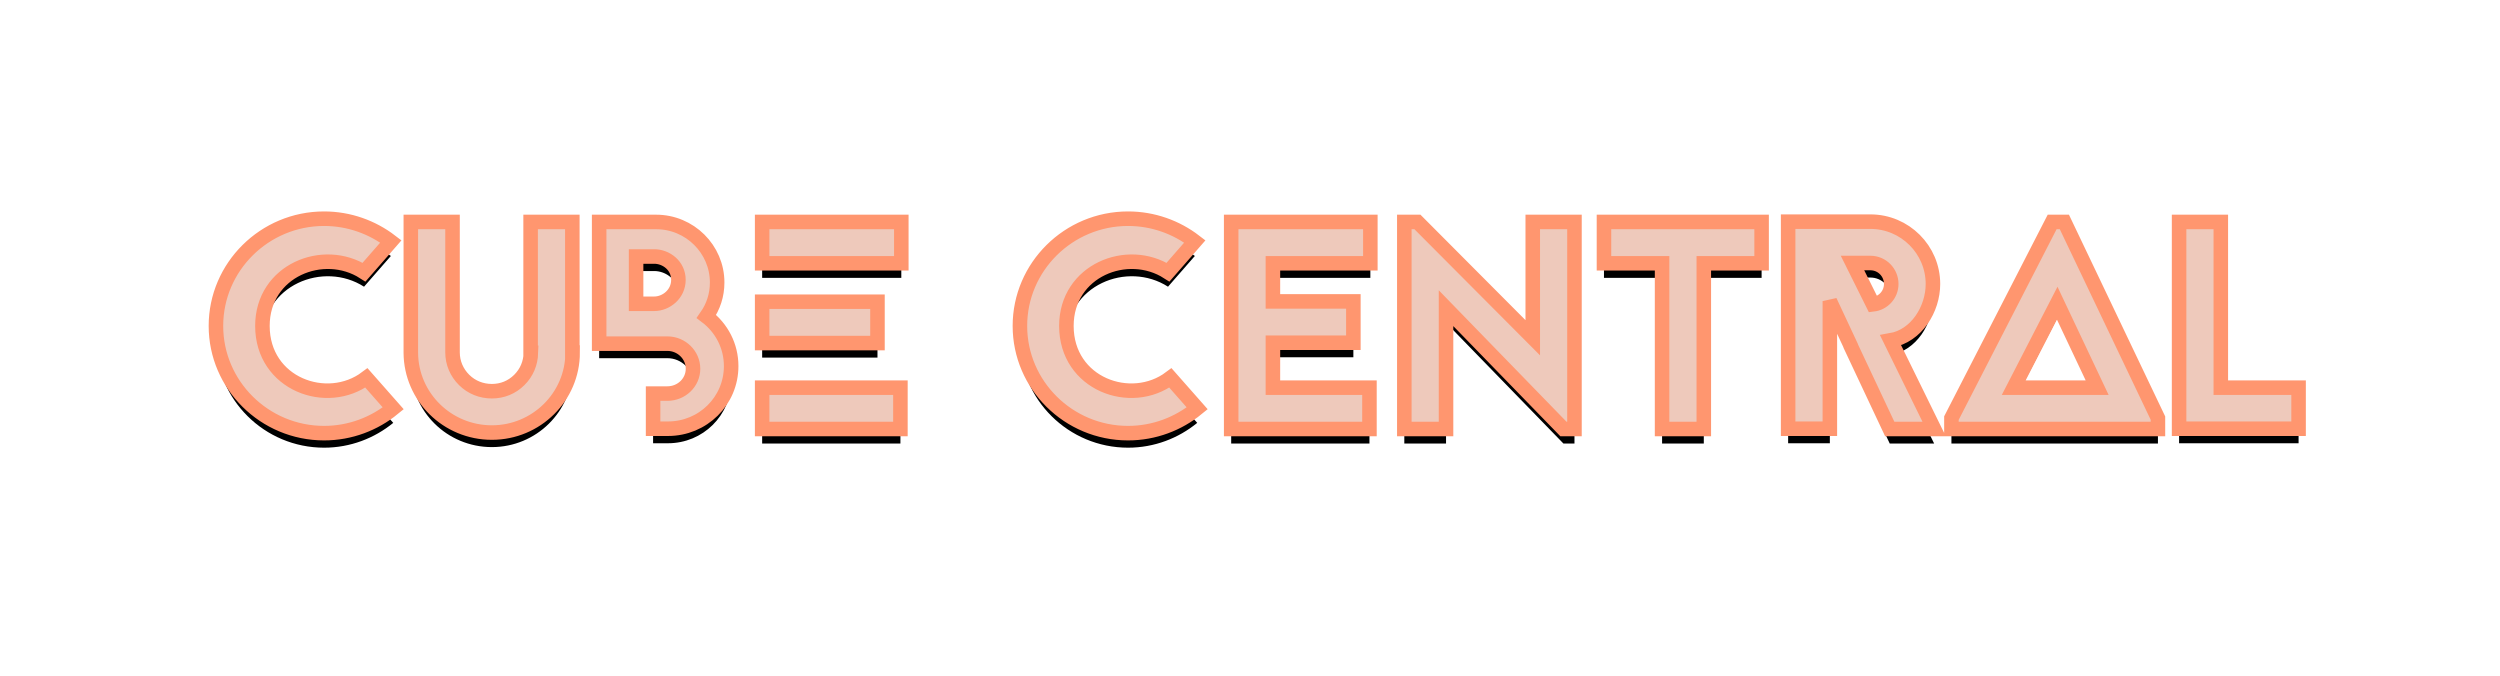 <?xml version="1.0" encoding="UTF-8" standalone="no"?>
<svg width="344px" height="93px" viewBox="0 0 344 93" version="1.1" xmlns="http://www.w3.org/2000/svg" xmlns:xlink="http://www.w3.org/1999/xlink">
    <!-- Generator: Sketch 39.1 (31720) - http://www.bohemiancoding.com/sketch -->
    <title>Group 3</title>
    <desc>Created with Sketch.</desc>
    <defs>
        <path d="M24.782,3.223 C22.239,1.272 19.041,0.093 15.597,0.093 C7.396,0.093 0.713,6.718 0.713,14.847 C0.713,22.976 7.396,29.601 15.597,29.601 C19.205,29.601 22.526,28.301 25.11,26.187 L21.419,22.001 C16.007,26.065 7.109,22.854 7.109,14.847 C7.109,7.206 15.515,3.873 21.091,7.45 L24.782,3.223 Z M49.753,18.505 L49.753,0.54 L44.012,0.54 L44.012,18.546 L44.053,18.546 C44.012,19.968 43.479,21.269 42.454,22.285 C41.429,23.301 40.117,23.83 38.682,23.83 C37.247,23.83 35.894,23.301 34.869,22.285 C33.843,21.269 33.269,19.928 33.269,18.505 L33.269,0.54 L27.529,0.54 L27.529,18.546 C27.57,24.602 32.531,29.52 38.682,29.52 C44.791,29.52 49.794,24.602 49.794,18.505 L49.753,18.505 Z M60.865,24.155 L60.865,28.992 L62.915,28.992 C67.712,28.992 71.608,25.171 71.608,20.375 C71.608,17.611 70.295,15.132 68.204,13.546 C69.147,12.205 69.68,10.62 69.68,8.872 C69.68,4.279 65.908,0.54 61.275,0.54 L53.443,0.54 L53.443,17.286 L62.833,17.286 C64.76,17.286 66.359,18.83 66.359,20.741 C66.359,22.651 64.76,24.155 62.833,24.155 L60.865,24.155 Z M58.527,11.799 L58.527,5.295 L61.029,5.295 C62.628,5.295 64.35,6.515 64.35,8.506 C64.35,10.498 62.628,11.799 61.029,11.799 L58.527,11.799 Z M95.02,0.54 L75.872,0.54 L75.872,6.23 L95.02,6.23 L95.02,0.54 Z M75.872,17.205 L91.74,17.205 L91.74,11.514 L75.872,11.514 L75.872,17.205 Z M75.872,29.032 L94.897,29.032 L94.897,23.342 L75.872,23.342 L75.872,29.032 Z M135.409,3.223 C132.867,1.272 129.668,0.093 126.224,0.093 C118.023,0.093 111.34,6.718 111.34,14.847 C111.34,22.976 118.023,29.601 126.224,29.601 C129.832,29.601 133.154,28.301 135.737,26.187 L132.047,22.001 C126.634,26.065 117.736,22.854 117.736,14.847 C117.736,7.206 126.142,3.873 131.719,7.45 L135.409,3.223 Z M159.56,0.54 L140.411,0.54 L140.411,29.032 L159.437,29.032 L159.437,23.342 L146.152,23.342 L146.152,17.164 L157.223,17.164 L157.223,11.474 L146.152,11.474 L146.152,6.23 L159.56,6.23 L159.56,0.54 Z M186.13,29.032 L169.975,12.408 L169.975,29.032 L164.234,29.032 L164.234,0.54 L166.038,0.54 L181.907,16.473 L181.907,0.54 L187.647,0.54 L187.647,29.032 L186.13,29.032 Z M191.706,0.54 L191.706,6.23 L199.702,6.23 L199.702,29.032 L205.443,29.032 L205.443,6.23 L213.397,6.23 L213.397,0.54 L191.706,0.54 Z M217.047,0.499 L217.047,28.992 L222.787,28.992 L222.787,11.433 L225.657,17.57 L225.657,17.611 L231.029,29.032 L237.138,29.032 L231.152,16.839 C234.719,16.229 236.974,12.53 236.974,9.075 C236.974,4.361 233.12,0.499 228.363,0.499 L217.047,0.499 Z M225.903,6.19 L228.363,6.19 C229.963,6.19 231.234,7.49 231.234,9.075 C231.234,10.539 230.127,11.717 228.733,11.88 L225.903,6.19 Z M255.057,0.54 L253.376,0.54 L239.516,27.528 L239.516,29.032 L267.932,29.032 L267.932,27.528 L255.057,0.54 Z M248.086,23.342 L254.073,11.717 L259.567,23.342 L248.086,23.342 Z M276.583,0.54 L270.843,0.54 L270.843,28.992 L287.285,28.992 L287.285,23.342 L276.583,23.342 L276.583,0.54 Z" id="path-1"></path>
        <filter x="-50%" y="-50%" width="200%" height="200%" filterUnits="objectBoundingBox" id="filter-2">
            <feGaussianBlur stdDeviation="10" in="SourceGraphic"></feGaussianBlur>
        </filter>
        <filter x="-50%" y="-50%" width="200%" height="200%" filterUnits="objectBoundingBox" id="filter-3">
            <feMorphology radius="0.5" operator="dilate" in="SourceAlpha" result="shadowSpreadOuter1"></feMorphology>
            <feOffset dx="0" dy="2" in="shadowSpreadOuter1" result="shadowOffsetOuter1"></feOffset>
            <feGaussianBlur stdDeviation="6" in="shadowOffsetOuter1" result="shadowBlurOuter1"></feGaussianBlur>
            <feComposite in="shadowBlurOuter1" in2="SourceAlpha" operator="out" result="shadowBlurOuter1"></feComposite>
            <feColorMatrix values="0 0 0 0 0.973   0 0 0 0 0.345   0 0 0 0 0.11  0 0 0 1 0" type="matrix" in="shadowBlurOuter1"></feColorMatrix>
        </filter>
        <filter x="-50%" y="-50%" width="200%" height="200%" filterUnits="objectBoundingBox" id="filter-4">
            <feGaussianBlur stdDeviation="0" in="SourceGraphic"></feGaussianBlur>
        </filter>
        <filter x="-50%" y="-50%" width="200%" height="200%" filterUnits="objectBoundingBox" id="filter-5">
            <feGaussianBlur stdDeviation="1" in="SourceGraphic"></feGaussianBlur>
        </filter>
    </defs>
    <g id="Page-1" stroke="none" stroke-width="1" fill="none" fill-rule="evenodd">
        <g id="Desktop-HD-Copy-3" transform="translate(-112, -9)">
            <g id="Group-3" transform="translate(141, 39)">
                <g id="CUBE-CENTRAL" filter="url(#filter-2)">
                    <use fill="black" fill-opacity="1" filter="url(#filter-3)" xlink:href="#path-1"></use>
                    <use fill="#FF5A1C" fill-rule="evenodd" xlink:href="#path-1"></use>
                </g>
                <path d="M24.782,3.223 C22.239,1.272 19.041,0.093 15.597,0.093 C7.396,0.093 0.713,6.718 0.713,14.847 C0.713,22.976 7.396,29.601 15.597,29.601 C19.205,29.601 22.526,28.301 25.11,26.187 L21.419,22.001 C16.007,26.065 7.109,22.854 7.109,14.847 C7.109,7.206 15.515,3.873 21.091,7.45 L24.782,3.223 Z M49.753,18.505 L49.753,0.54 L44.012,0.54 L44.012,18.546 L44.053,18.546 C44.012,19.968 43.479,21.269 42.454,22.285 C41.429,23.301 40.117,23.83 38.682,23.83 C37.247,23.83 35.894,23.301 34.869,22.285 C33.843,21.269 33.269,19.928 33.269,18.505 L33.269,0.54 L27.529,0.54 L27.529,18.546 C27.57,24.602 32.531,29.52 38.682,29.52 C44.791,29.52 49.794,24.602 49.794,18.505 L49.753,18.505 Z M60.865,24.155 L60.865,28.992 L62.915,28.992 C67.712,28.992 71.608,25.171 71.608,20.375 C71.608,17.611 70.295,15.132 68.204,13.546 C69.147,12.205 69.68,10.62 69.68,8.872 C69.68,4.279 65.908,0.54 61.275,0.54 L53.443,0.54 L53.443,17.286 L62.833,17.286 C64.76,17.286 66.359,18.83 66.359,20.741 C66.359,22.651 64.76,24.155 62.833,24.155 L60.865,24.155 Z M58.527,11.799 L58.527,5.295 L61.029,5.295 C62.628,5.295 64.35,6.515 64.35,8.506 C64.35,10.498 62.628,11.799 61.029,11.799 L58.527,11.799 Z M95.02,0.54 L75.872,0.54 L75.872,6.23 L95.02,6.23 L95.02,0.54 Z M75.872,17.205 L91.74,17.205 L91.74,11.514 L75.872,11.514 L75.872,17.205 Z M75.872,29.032 L94.897,29.032 L94.897,23.342 L75.872,23.342 L75.872,29.032 Z M135.409,3.223 C132.867,1.272 129.668,0.093 126.224,0.093 C118.023,0.093 111.34,6.718 111.34,14.847 C111.34,22.976 118.023,29.601 126.224,29.601 C129.832,29.601 133.154,28.301 135.737,26.187 L132.047,22.001 C126.634,26.065 117.736,22.854 117.736,14.847 C117.736,7.206 126.142,3.873 131.719,7.45 L135.409,3.223 Z M159.56,0.54 L140.411,0.54 L140.411,29.032 L159.437,29.032 L159.437,23.342 L146.152,23.342 L146.152,17.164 L157.223,17.164 L157.223,11.474 L146.152,11.474 L146.152,6.23 L159.56,6.23 L159.56,0.54 Z M186.13,29.032 L169.975,12.408 L169.975,29.032 L164.234,29.032 L164.234,0.54 L166.038,0.54 L181.907,16.473 L181.907,0.54 L187.647,0.54 L187.647,29.032 L186.13,29.032 Z M191.706,0.54 L191.706,6.23 L199.702,6.23 L199.702,29.032 L205.443,29.032 L205.443,6.23 L213.397,6.23 L213.397,0.54 L191.706,0.54 Z M217.047,0.499 L217.047,28.992 L222.787,28.992 L222.787,11.433 L225.657,17.57 L225.657,17.611 L231.029,29.032 L237.138,29.032 L231.152,16.839 C234.719,16.229 236.974,12.53 236.974,9.075 C236.974,4.361 233.12,0.499 228.363,0.499 L217.047,0.499 Z M225.903,6.19 L228.363,6.19 C229.963,6.19 231.234,7.49 231.234,9.075 C231.234,10.539 230.127,11.717 228.733,11.88 L225.903,6.19 Z M255.057,0.54 L253.376,0.54 L239.516,27.528 L239.516,29.032 L267.932,29.032 L267.932,27.528 L255.057,0.54 Z M248.086,23.342 L254.073,11.717 L259.567,23.342 L248.086,23.342 Z M276.583,0.54 L270.843,0.54 L270.843,28.992 L287.285,28.992 L287.285,23.342 L276.583,23.342 L276.583,0.54 Z" id="CUBE-CENTRAL" stroke="#F8581C" fill="#FF5A1C" filter="url(#filter-4)"></path>
                <path d="M24.782,3.223 C22.239,1.272 19.041,0.093 15.597,0.093 C7.396,0.093 0.713,6.718 0.713,14.847 C0.713,22.976 7.396,29.601 15.597,29.601 C19.205,29.601 22.526,28.301 25.11,26.187 L21.419,22.001 C16.007,26.065 7.109,22.854 7.109,14.847 C7.109,7.206 15.515,3.873 21.091,7.45 L24.782,3.223 Z M49.753,18.505 L49.753,0.54 L44.012,0.54 L44.012,18.546 L44.053,18.546 C44.012,19.968 43.479,21.269 42.454,22.285 C41.429,23.301 40.117,23.83 38.682,23.83 C37.247,23.83 35.894,23.301 34.869,22.285 C33.843,21.269 33.269,19.928 33.269,18.505 L33.269,0.54 L27.529,0.54 L27.529,18.546 C27.57,24.602 32.531,29.52 38.682,29.52 C44.791,29.52 49.794,24.602 49.794,18.505 L49.753,18.505 Z M60.865,24.155 L60.865,28.992 L62.915,28.992 C67.712,28.992 71.608,25.171 71.608,20.375 C71.608,17.611 70.295,15.132 68.204,13.546 C69.147,12.205 69.68,10.62 69.68,8.872 C69.68,4.279 65.908,0.54 61.275,0.54 L53.443,0.54 L53.443,17.286 L62.833,17.286 C64.76,17.286 66.359,18.83 66.359,20.741 C66.359,22.651 64.76,24.155 62.833,24.155 L60.865,24.155 Z M58.527,11.799 L58.527,5.295 L61.029,5.295 C62.628,5.295 64.35,6.515 64.35,8.506 C64.35,10.498 62.628,11.799 61.029,11.799 L58.527,11.799 Z M95.02,0.54 L75.872,0.54 L75.872,6.23 L95.02,6.23 L95.02,0.54 Z M75.872,17.205 L91.74,17.205 L91.74,11.514 L75.872,11.514 L75.872,17.205 Z M75.872,29.032 L94.897,29.032 L94.897,23.342 L75.872,23.342 L75.872,29.032 Z M135.409,3.223 C132.867,1.272 129.668,0.093 126.224,0.093 C118.023,0.093 111.34,6.718 111.34,14.847 C111.34,22.976 118.023,29.601 126.224,29.601 C129.832,29.601 133.154,28.301 135.737,26.187 L132.047,22.001 C126.634,26.065 117.736,22.854 117.736,14.847 C117.736,7.206 126.142,3.873 131.719,7.45 L135.409,3.223 Z M159.56,0.54 L140.411,0.54 L140.411,29.032 L159.437,29.032 L159.437,23.342 L146.152,23.342 L146.152,17.164 L157.223,17.164 L157.223,11.474 L146.152,11.474 L146.152,6.23 L159.56,6.23 L159.56,0.54 Z M186.13,29.032 L169.975,12.408 L169.975,29.032 L164.234,29.032 L164.234,0.54 L166.038,0.54 L181.907,16.473 L181.907,0.54 L187.647,0.54 L187.647,29.032 L186.13,29.032 Z M191.706,0.54 L191.706,6.23 L199.702,6.23 L199.702,29.032 L205.443,29.032 L205.443,6.23 L213.397,6.23 L213.397,0.54 L191.706,0.54 Z M217.047,0.499 L217.047,28.992 L222.787,28.992 L222.787,11.433 L225.657,17.57 L225.657,17.611 L231.029,29.032 L237.138,29.032 L231.152,16.839 C234.719,16.229 236.974,12.53 236.974,9.075 C236.974,4.361 233.12,0.499 228.363,0.499 L217.047,0.499 Z M225.903,6.19 L228.363,6.19 C229.963,6.19 231.234,7.49 231.234,9.075 C231.234,10.539 230.127,11.717 228.733,11.88 L225.903,6.19 Z M255.057,0.54 L253.376,0.54 L239.516,27.528 L239.516,29.032 L267.932,29.032 L267.932,27.528 L255.057,0.54 Z M248.086,23.342 L254.073,11.717 L259.567,23.342 L248.086,23.342 Z M276.583,0.54 L270.843,0.54 L270.843,28.992 L287.285,28.992 L287.285,23.342 L276.583,23.342 L276.583,0.54 Z" id="CUBE-CENTRAL" stroke="#FF966F" stroke-width="2" fill="#EEC9BB" filter="url(#filter-5)"></path>
            </g>
        </g>
    </g>
</svg>